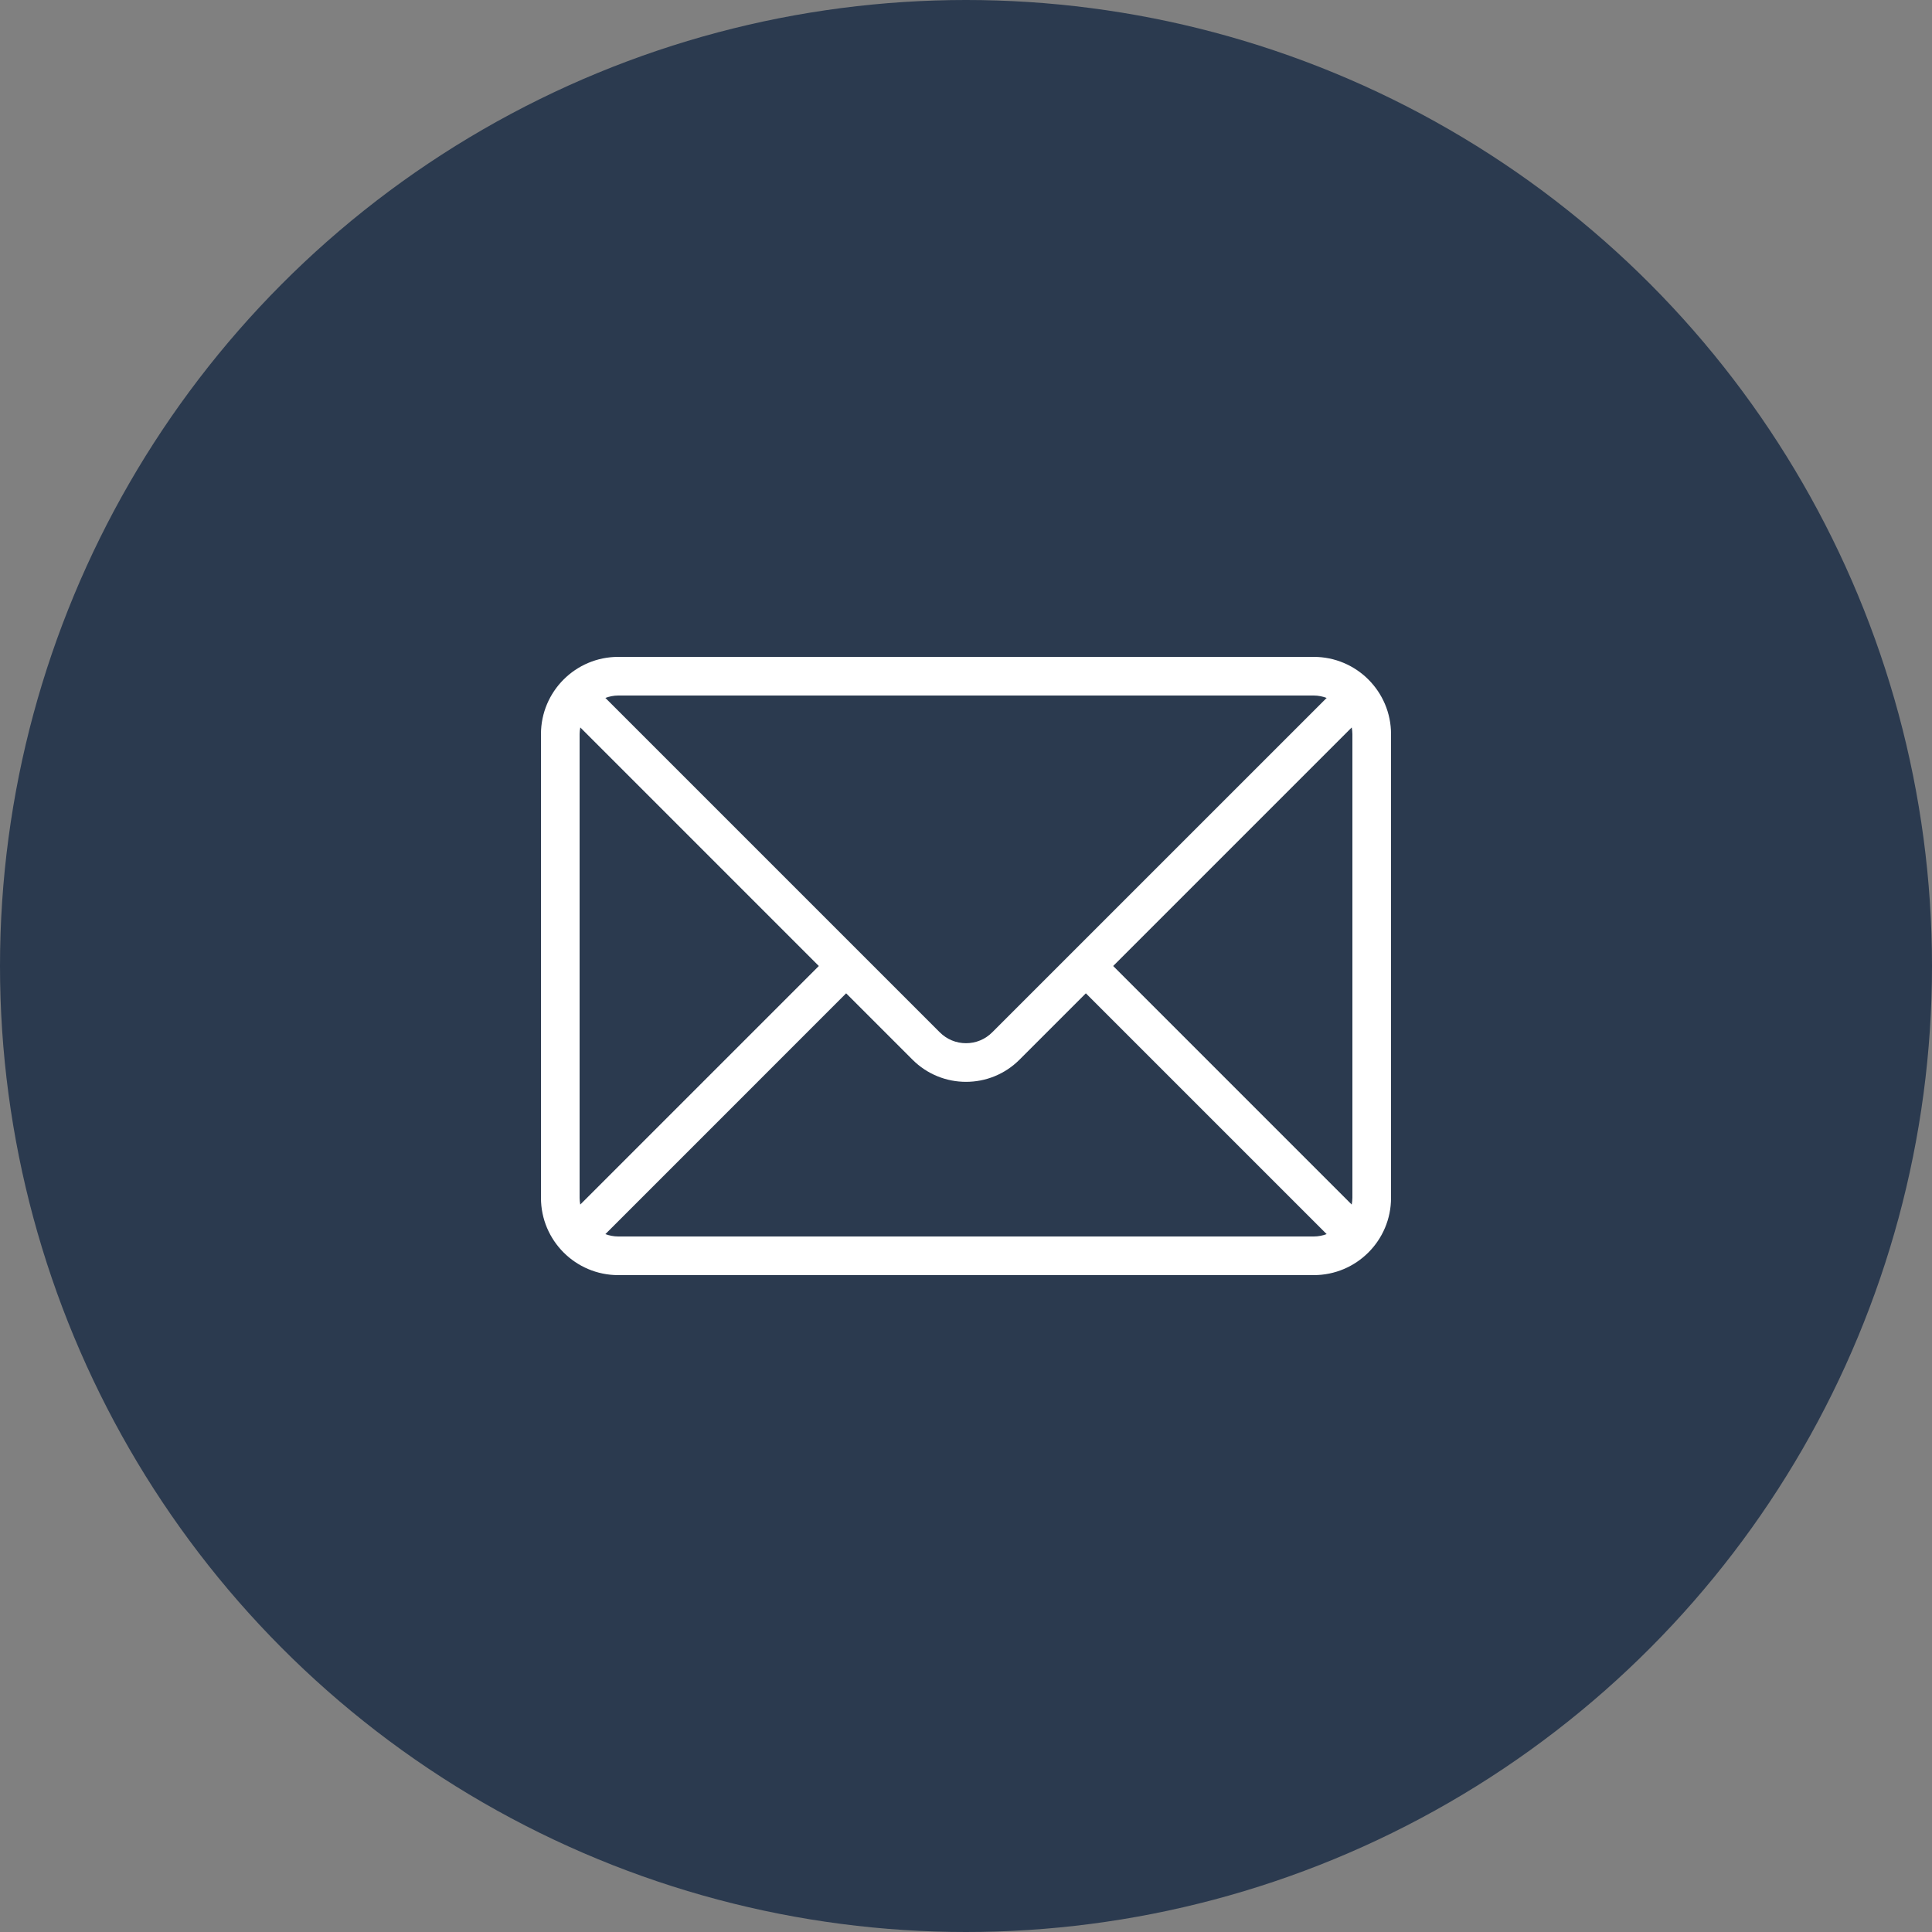 <?xml version="1.0" encoding="utf-8"?>
<!-- Generator: Adobe Illustrator 16.0.0, SVG Export Plug-In . SVG Version: 6.00 Build 0)  -->
<!DOCTYPE svg PUBLIC "-//W3C//DTD SVG 1.1//EN" "http://www.w3.org/Graphics/SVG/1.1/DTD/svg11.dtd">
<svg version="1.1" id="Layer_1" xmlns="http://www.w3.org/2000/svg" xmlns:xlink="http://www.w3.org/1999/xlink" x="0px" y="0px"
	 width="50px" height="50px" viewBox="0 0 50 50" enable-background="new 0 0 50 50" xml:space="preserve">
<rect x="0" y="0" width="50" height="50" fill="#808080" stroke="none"/>
<circle fill="#2B3A4F" cx="25" cy="25" r="25"/>
<path fill="#FFFFFF" d="M34,17H16c-1.104,0-2,0.896-2,2v12c0,1.104,0.896,2,2,2h18c1.104,0,2-0.896,2-2V19
	C36,17.896,35.104,17,34,17 M16,18h18c0.117,0,0.229,0.024,0.334,0.062l-8.656,8.655c-0.182,0.182-0.422,0.281-0.678,0.281
	s-0.496-0.1-0.678-0.281l-8.655-8.655C15.771,18.024,15.883,18,16,18 M15,31V19c0-0.06,0.008-0.117,0.018-0.174L21.191,25
	l-6.174,6.174C15.008,31.117,15,31.06,15,31 M34,32H16c-0.117,0-0.229-0.023-0.333-0.061l6.231-6.232l1.717,1.717
	c0.383,0.383,0.884,0.574,1.385,0.574c0.502,0,1.002-0.191,1.385-0.574l1.717-1.717l6.232,6.232C34.229,31.977,34.117,32,34,32
	 M35,31c0,0.06-0.008,0.117-0.018,0.174L28.809,25l6.174-6.174C34.992,18.883,35,18.94,35,19V31z"/>
</svg>
